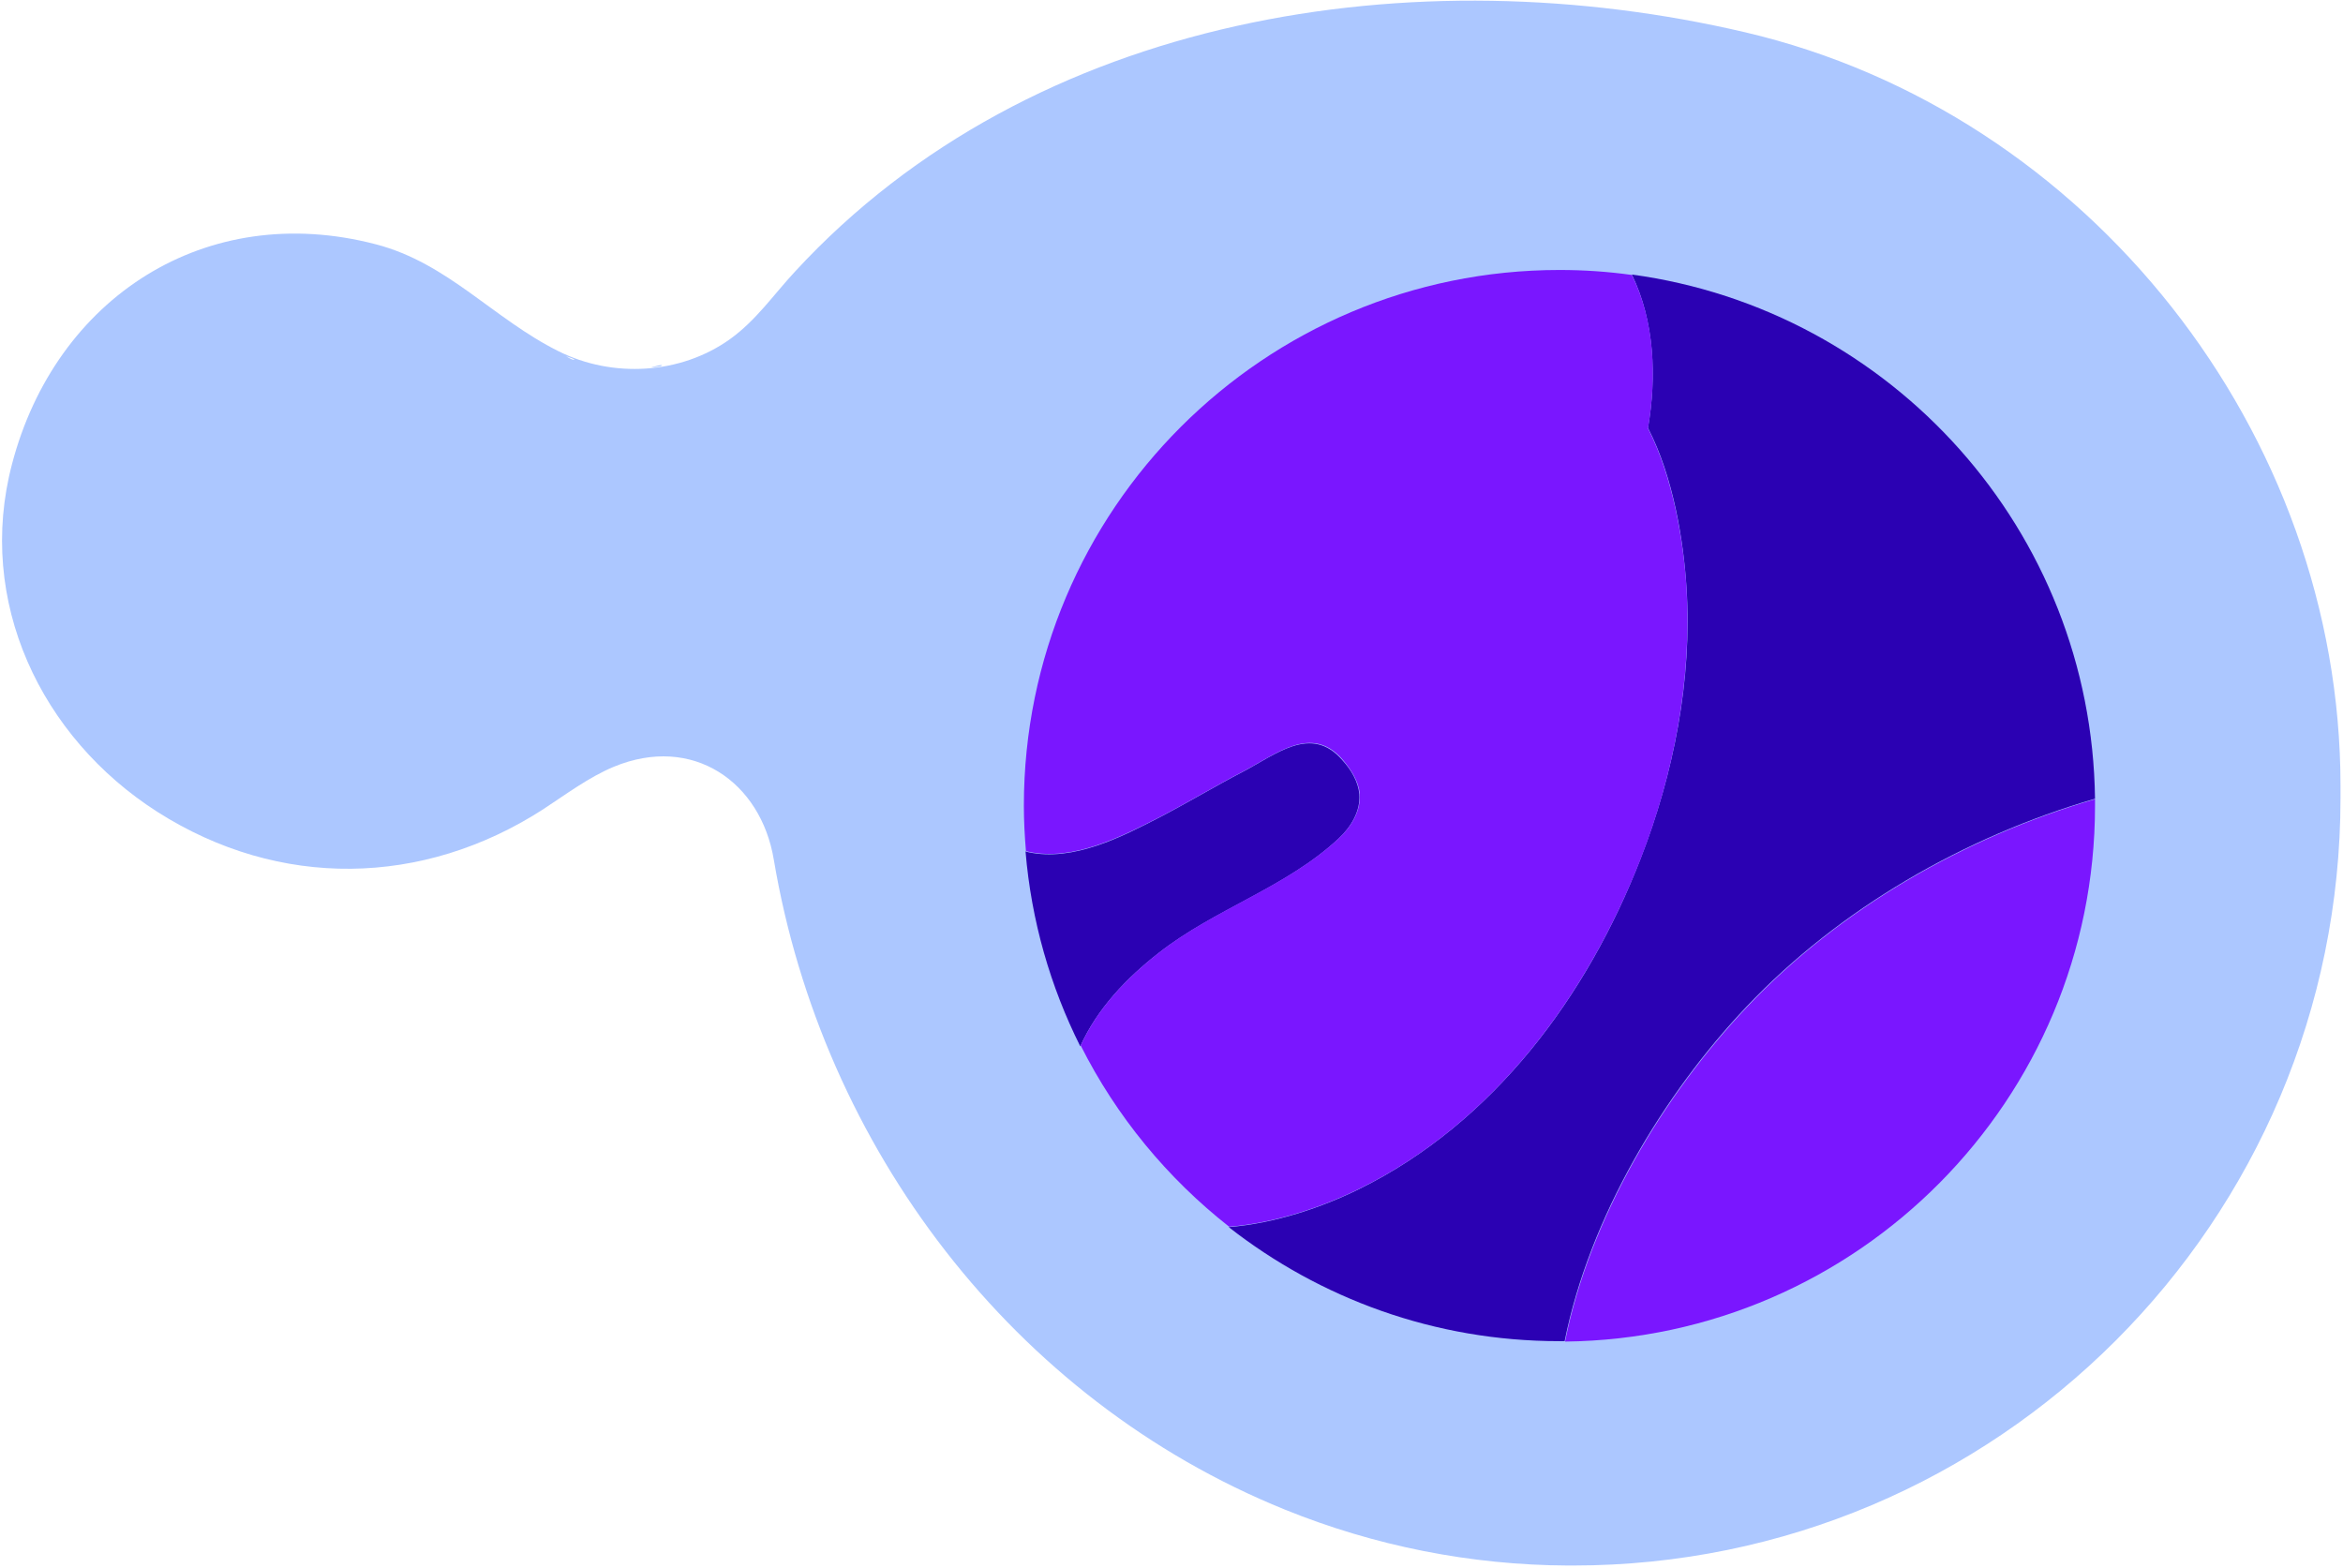 <?xml version="1.0" encoding="UTF-8" standalone="no"?><!DOCTYPE svg PUBLIC "-//W3C//DTD SVG 1.1//EN" "http://www.w3.org/Graphics/SVG/1.1/DTD/svg11.dtd"><svg width="100%" height="100%" viewBox="0 0 565 378" version="1.1" xmlns="http://www.w3.org/2000/svg" xmlns:xlink="http://www.w3.org/1999/xlink" xml:space="preserve" style="fill-rule:evenodd;clip-rule:evenodd;stroke-linejoin:round;stroke-miterlimit:1.414;"><g id="planet.-1"><g><path d="M159.3,88.3c0.7,-0.3 0.4,-0.5 -2.3,0.3c0.1,0 0.3,0 0.4,0c0.7,-0.1 1.3,-0.2 1.9,-0.3Z" style="fill:#acc7ff;fill-rule:nonzero;"/><path d="M564.4,189.5c0,-85.1 -60.8,-162.3 -143.5,-181.7c-79.3,-18.6 -171.7,-4.7 -229.2,57.7c-5.2,5.6 -9.4,11.8 -15.7,16.3c-11.9,8.5 -28.3,9.4 -41.3,2.9c-15.7,-7.8 -26.7,-21.3 -44.1,-25.8c-41,-10.7 -77.2,12.9 -87.7,53c-8.7,33 6.9,65.9 35.1,83.9c29.4,18.7 64,18 92.9,-0.6c5.5,-3.6 11.1,-7.8 17.1,-10.3c19.1,-7.9 35.5,3.7 38.6,22.4c11.7,69.4 57.8,130.2 123.2,156.7c21.7,8.8 44.9,13.4 68.3,13.5c0.4,0 0.8,0 1.2,0c102.2,0 185.1,-82.9 185.1,-185.1l0,-2.9Zm-425.9,-102.8c-0.2,0.2 -1,-0.2 -2,-0.8c0.8,0.3 2.1,0.7 2,0.8Z" style="fill:#acc7ff;fill-rule:nonzero;"/></g><g><path d="M505.2,192.6c-0.8,-64.7 -49.1,-117.9 -111.7,-126.4c5.5,11.2 6,24.8 3.9,37c6.2,11.9 8.6,27.5 9.3,38.6c1.4,22 -3.1,44.8 -11.1,65.3c-12.8,33 -35.4,63.6 -67.8,79.6c-8.9,4.4 -20.3,8.3 -31.5,9.2c22,17.2 49.6,27.5 79.7,27.5c0.4,0 0.9,0 1.3,0c6,-29.9 23.8,-59.5 43.9,-80.7c22.4,-23.6 52.4,-40.9 84,-50.1Z" style="fill:#2b01b3;fill-rule:nonzero;"/><path d="M279.4,229.8c13.5,-10.6 30.8,-15.8 43.4,-27.6c3,-2.8 5.3,-6.6 5,-10.7c-0.3,-3.1 -2,-5.9 -4.1,-8.2c-7.5,-8.7 -16.1,-1.3 -24,2.8c-6.7,3.5 -13.2,7.4 -19.9,10.9c-9.3,4.8 -20.9,10.8 -31.8,8.5c-0.3,-0.1 -0.5,-0.1 -0.7,-0.2c1.4,16.8 6,32.6 13.2,47c4.1,-9.1 11.2,-16.5 18.9,-22.5Z" style="fill:#2b01b3;fill-rule:nonzero;"/><path d="M395.6,207.2c8,-20.5 12.4,-43.3 11.1,-65.3c-0.7,-11.1 -3.2,-26.7 -9.3,-38.6c2.1,-12.2 1.7,-25.8 -3.9,-37c-5.7,-0.8 -11.5,-1.2 -17.4,-1.2c-71.3,0 -129.2,57.8 -129.2,129.2c0,3.7 0.2,7.3 0.5,10.9c0.2,0.1 0.5,0.1 0.7,0.2c10.8,2.3 22.4,-3.7 31.8,-8.5c6.7,-3.5 13.2,-7.4 19.9,-10.9c7.9,-4.1 16.5,-11.5 24,-2.8c2,2.4 3.8,5.1 4.1,8.2c0.3,4.1 -2,7.9 -5,10.7c-12.6,11.8 -29.9,17 -43.4,27.6c-7.8,6.1 -14.8,13.4 -18.9,22.4c8.6,17.1 20.9,32 35.8,43.7c11.2,-0.9 22.6,-4.8 31.5,-9.2c32.3,-15.9 54.8,-46.5 67.7,-79.4Zm-40.4,-17.7c-0.3,0.4 -0.6,0.9 -0.9,1.3c0.3,-0.4 0.6,-0.8 0.9,-1.3Z" style="fill:#7a16ff;fill-rule:nonzero;"/><path d="M505.2,194.3c0,-0.5 0,-1.1 0,-1.6c-31.5,9.2 -61.6,26.5 -83.9,50.1c-20.1,21.2 -37.9,50.8 -43.9,80.7c70.6,-0.8 127.8,-58.3 127.8,-129.2Z" style="fill:#7a16ff;fill-rule:nonzero;"/></g></g></svg>